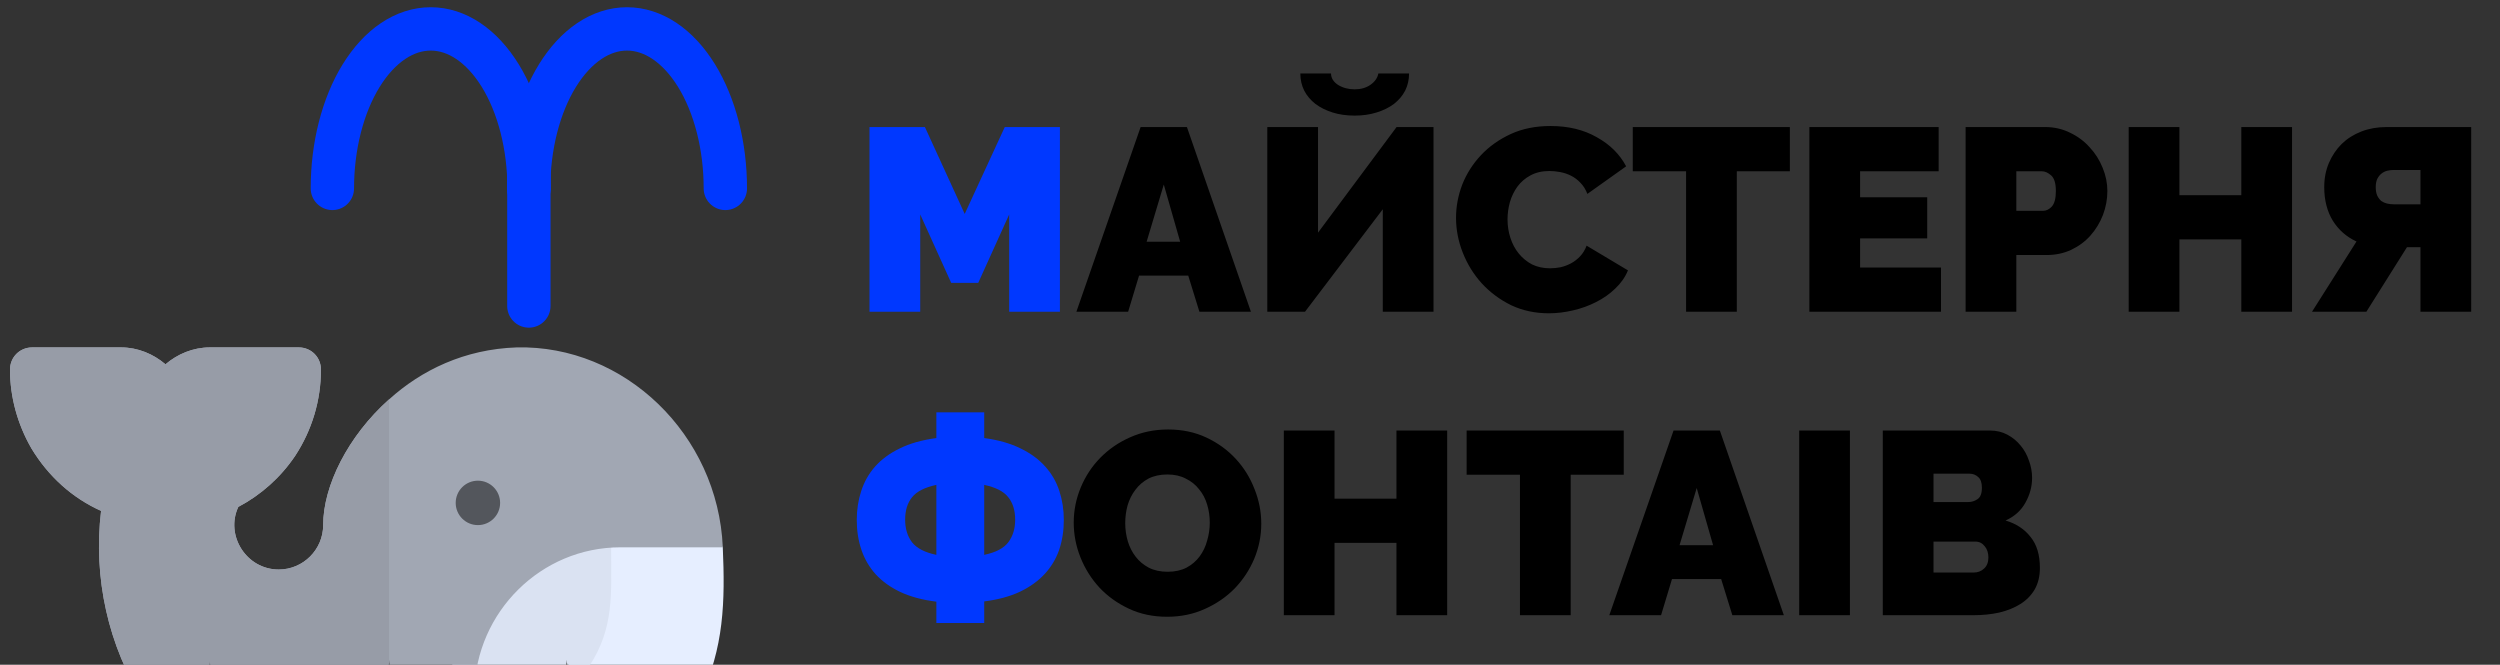 <svg width="173" height="46" viewBox="0 0 173 46" fill="none" xmlns="http://www.w3.org/2000/svg">
<rect x="0" y="0" width="173" height="46" fill="#333333" stroke="none"/>
<path d="M69.836 21.572V14.84L67.694 19.574H65.822L63.68 14.84V21.572H60.17V8.792H64.004L66.758 14.804L69.53 8.792H73.346V21.572H69.836ZM64.796 41.636C63.836 41.516 63.008 41.294 62.312 40.97C61.628 40.646 61.058 40.238 60.602 39.746C60.158 39.254 59.828 38.69 59.612 38.054C59.396 37.418 59.288 36.728 59.288 35.984C59.288 35.276 59.39 34.61 59.594 33.986C59.798 33.35 60.116 32.786 60.548 32.294C60.992 31.79 61.562 31.37 62.258 31.034C62.954 30.686 63.8 30.446 64.796 30.314V28.532H68.108V30.314C69.092 30.446 69.932 30.686 70.628 31.034C71.324 31.37 71.894 31.79 72.338 32.294C72.782 32.786 73.106 33.35 73.31 33.986C73.514 34.61 73.616 35.276 73.616 35.984C73.616 36.728 73.508 37.418 73.292 38.054C73.076 38.678 72.74 39.236 72.284 39.728C71.84 40.208 71.27 40.616 70.574 40.952C69.878 41.276 69.056 41.498 68.108 41.618V43.112H64.796V41.636ZM68.108 38.396C68.912 38.228 69.47 37.934 69.782 37.514C70.094 37.094 70.25 36.578 70.25 35.966C70.25 35.318 70.088 34.796 69.764 34.4C69.452 34.004 68.9 33.722 68.108 33.554V38.396ZM64.796 33.554C64.004 33.722 63.446 34.004 63.122 34.4C62.798 34.796 62.636 35.318 62.636 35.966C62.636 36.578 62.792 37.094 63.104 37.514C63.428 37.934 63.992 38.228 64.796 38.396V33.554Z" fill="#0038FF"/>
<path d="M78.931 8.792H82.135L86.564 21.572H82.999L82.225 19.07H78.823L78.067 21.572H74.486L78.931 8.792ZM81.668 16.73L80.534 12.77L79.346 16.73H81.668ZM97.507 5.084C97.507 5.516 97.417 5.912 97.237 6.272C97.057 6.62 96.799 6.926 96.463 7.19C96.127 7.442 95.725 7.64 95.257 7.784C94.801 7.928 94.297 8 93.745 8C93.181 8 92.671 7.928 92.215 7.784C91.759 7.64 91.363 7.442 91.027 7.19C90.691 6.926 90.433 6.62 90.253 6.272C90.073 5.912 89.983 5.516 89.983 5.084H92.107C92.107 5.396 92.269 5.66 92.593 5.876C92.929 6.08 93.313 6.182 93.745 6.182C94.165 6.182 94.525 6.08 94.825 5.876C95.137 5.66 95.323 5.396 95.383 5.084H97.507ZM91.207 16.1L96.643 8.792H99.199V21.572H95.689V14.48L90.307 21.572H87.697V8.792H91.207V16.1ZM100.757 15.074C100.757 14.294 100.901 13.526 101.189 12.77C101.489 12.014 101.921 11.336 102.485 10.736C103.049 10.136 103.733 9.65 104.537 9.278C105.341 8.906 106.259 8.72 107.291 8.72C108.527 8.72 109.595 8.978 110.495 9.494C111.407 9.998 112.085 10.67 112.529 11.51L109.847 13.418C109.727 13.106 109.565 12.848 109.361 12.644C109.169 12.44 108.953 12.278 108.713 12.158C108.473 12.038 108.221 11.954 107.957 11.906C107.705 11.858 107.459 11.834 107.219 11.834C106.715 11.834 106.277 11.936 105.905 12.14C105.545 12.332 105.245 12.59 105.005 12.914C104.777 13.226 104.603 13.586 104.483 13.994C104.375 14.39 104.321 14.786 104.321 15.182C104.321 15.626 104.387 16.052 104.519 16.46C104.651 16.868 104.843 17.228 105.095 17.54C105.347 17.852 105.653 18.104 106.013 18.296C106.385 18.476 106.799 18.566 107.255 18.566C107.495 18.566 107.741 18.542 107.993 18.494C108.245 18.434 108.485 18.344 108.713 18.224C108.953 18.092 109.163 17.93 109.343 17.738C109.535 17.534 109.685 17.288 109.793 17L112.655 18.71C112.463 19.178 112.169 19.598 111.773 19.97C111.389 20.342 110.945 20.654 110.441 20.906C109.949 21.158 109.415 21.35 108.839 21.482C108.275 21.614 107.723 21.68 107.183 21.68C106.235 21.68 105.365 21.494 104.573 21.122C103.793 20.738 103.115 20.234 102.539 19.61C101.975 18.986 101.537 18.278 101.225 17.486C100.913 16.694 100.757 15.89 100.757 15.074ZM123.859 11.852H120.187V21.572H116.677V11.852H112.987V8.792H123.859V11.852ZM134.317 18.512V21.572H125.209V8.792H134.155V11.852H128.719V13.652H133.363V16.496H128.719V18.512H134.317ZM136.02 21.572V8.792H141.528C142.152 8.792 142.728 8.924 143.256 9.188C143.784 9.44 144.234 9.776 144.606 10.196C144.99 10.604 145.29 11.078 145.506 11.618C145.722 12.146 145.83 12.68 145.83 13.22C145.83 13.784 145.728 14.336 145.524 14.876C145.32 15.404 145.032 15.878 144.66 16.298C144.3 16.706 143.856 17.036 143.328 17.288C142.812 17.528 142.242 17.648 141.618 17.648H139.53V21.572H136.02ZM139.53 14.588H141.384C141.6 14.588 141.798 14.492 141.978 14.3C142.17 14.096 142.266 13.736 142.266 13.22C142.266 12.692 142.158 12.332 141.942 12.14C141.726 11.948 141.51 11.852 141.294 11.852H139.53V14.588ZM158.609 8.792V21.572H155.099V16.568H150.815V21.572H147.305V8.792H150.815V13.508H155.099V8.792H158.609ZM167.497 21.572V17.108H166.561L163.753 21.572H159.991L163.069 16.712C162.373 16.388 161.827 15.908 161.431 15.272C161.035 14.624 160.837 13.85 160.837 12.95C160.837 12.338 160.945 11.78 161.161 11.276C161.377 10.772 161.671 10.334 162.043 9.962C162.427 9.59 162.883 9.302 163.411 9.098C163.939 8.894 164.515 8.792 165.139 8.792H171.007V21.572H167.497ZM167.497 11.762H165.643C165.499 11.762 165.349 11.78 165.193 11.816C165.049 11.852 164.917 11.918 164.797 12.014C164.689 12.098 164.593 12.218 164.509 12.374C164.437 12.53 164.401 12.722 164.401 12.95C164.401 13.19 164.437 13.388 164.509 13.544C164.581 13.688 164.671 13.808 164.779 13.904C164.899 13.988 165.031 14.048 165.175 14.084C165.331 14.12 165.487 14.138 165.643 14.138H167.497V11.762ZM80.764 42.68C79.792 42.68 78.91 42.494 78.118 42.122C77.326 41.75 76.648 41.264 76.084 40.664C75.52 40.052 75.082 39.356 74.77 38.576C74.458 37.796 74.302 36.992 74.302 36.164C74.302 35.324 74.464 34.514 74.788 33.734C75.112 32.954 75.562 32.27 76.138 31.682C76.726 31.082 77.416 30.608 78.208 30.26C79.012 29.9 79.888 29.72 80.836 29.72C81.808 29.72 82.69 29.906 83.482 30.278C84.274 30.65 84.952 31.142 85.516 31.754C86.08 32.366 86.512 33.062 86.812 33.842C87.124 34.622 87.28 35.42 87.28 36.236C87.28 37.076 87.118 37.886 86.794 38.666C86.47 39.434 86.02 40.118 85.444 40.718C84.868 41.306 84.178 41.78 83.374 42.14C82.582 42.5 81.712 42.68 80.764 42.68ZM77.866 36.2C77.866 36.632 77.926 37.052 78.046 37.46C78.166 37.856 78.346 38.21 78.586 38.522C78.826 38.834 79.126 39.086 79.486 39.278C79.858 39.47 80.296 39.566 80.8 39.566C81.304 39.566 81.742 39.47 82.114 39.278C82.486 39.074 82.786 38.816 83.014 38.504C83.254 38.18 83.428 37.814 83.536 37.406C83.656 36.998 83.716 36.584 83.716 36.164C83.716 35.732 83.656 35.318 83.536 34.922C83.416 34.514 83.23 34.16 82.978 33.86C82.738 33.548 82.432 33.302 82.06 33.122C81.7 32.93 81.274 32.834 80.782 32.834C80.278 32.834 79.84 32.93 79.468 33.122C79.108 33.314 78.808 33.572 78.568 33.896C78.328 34.208 78.148 34.568 78.028 34.976C77.92 35.372 77.866 35.78 77.866 36.2ZM100.144 29.792V42.572H96.634V37.568H92.35V42.572H88.84V29.792H92.35V34.508H96.634V29.792H100.144ZM112.363 32.852H108.691V42.572H105.181V32.852H101.491V29.792H112.363V32.852ZM115.81 29.792H119.014L123.442 42.572H119.878L119.104 40.07H115.702L114.946 42.572H111.364L115.81 29.792ZM118.546 37.73L117.412 33.77L116.224 37.73H118.546ZM124.504 42.572V29.792H128.014V42.572H124.504ZM141.161 39.296C141.161 39.872 141.041 40.37 140.801 40.79C140.561 41.198 140.231 41.534 139.811 41.798C139.391 42.062 138.899 42.26 138.335 42.392C137.783 42.512 137.195 42.572 136.571 42.572H130.289V29.792H137.705C138.149 29.792 138.551 29.888 138.911 30.08C139.271 30.272 139.577 30.524 139.829 30.836C140.081 31.136 140.273 31.484 140.405 31.88C140.549 32.264 140.621 32.66 140.621 33.068C140.621 33.668 140.465 34.244 140.153 34.796C139.853 35.336 139.397 35.744 138.785 36.02C139.517 36.236 140.093 36.614 140.513 37.154C140.945 37.682 141.161 38.396 141.161 39.296ZM137.597 38.576C137.597 38.264 137.513 38.006 137.345 37.802C137.177 37.586 136.961 37.478 136.697 37.478H133.799V39.62H136.571C136.859 39.62 137.099 39.53 137.291 39.35C137.495 39.17 137.597 38.912 137.597 38.576ZM133.799 32.78V34.742H136.193C136.433 34.742 136.649 34.676 136.841 34.544C137.045 34.412 137.147 34.148 137.147 33.752C137.147 33.404 137.063 33.158 136.895 33.014C136.727 32.858 136.529 32.78 136.301 32.78H133.799Z" fill="black"/>
<g clip-path="url(#clip0)">
<path d="M40.759 39.216L42.284 36.4C42.501 36.386 42.72 36.337 42.936 36.337H48.813L50.017 37.874C50.178 41.579 50.115 44.856 48.418 48.343C45.819 49.059 41.838 48.81 39.995 47.128C40.366 46.691 39.14 46.264 39.402 45.844C40.774 43.641 40.775 41.516 40.759 39.216Z" fill="#E6EEFF"/>
<path d="M42.284 36.4L42.296 39.216C42.315 41.955 42.31 44.402 39.995 47.128C39.516 46.69 39.219 46.195 39.219 45.661C39.219 47.92 35.099 48.776 32.792 48.721L31.278 46.302C31.415 41.03 36.98 36.725 42.284 36.4Z" fill="#DAE2F2"/>
<path d="M0.692 25.578C0.692 27.484 1.215 29.359 2.168 31.019C3.336 32.956 4.996 34.462 6.994 35.353C6.44 39.995 7.486 44.708 9.976 48.612C12.588 48.274 14.525 47.075 14.525 45.661C14.525 49.719 26.923 49.719 26.923 45.661C26.923 47.321 29.536 48.643 32.794 48.735L32.825 47.844C32.948 42.341 37.436 37.874 42.938 37.874H50.018C49.68 30.066 43.215 23.857 35.745 24.041C32.149 24.164 29.167 25.609 26.923 27.638C24.064 30.189 22.363 33.632 22.363 36.337C22.363 38.028 20.98 39.411 19.29 39.411C17.046 39.411 15.57 37.044 16.492 35.077C18.06 34.247 19.413 33.048 20.427 31.542C21.595 29.759 22.21 27.699 22.21 25.578C22.21 24.718 21.534 24.041 20.673 24.041H14.525C13.357 24.041 12.281 24.502 11.451 25.209C10.621 24.502 9.545 24.041 8.377 24.041H2.229C1.368 24.041 0.692 24.718 0.692 25.578Z" fill="#A1A7B3"/>
<path d="M0.692 25.578C0.692 27.484 1.215 29.359 2.168 31.019C3.336 32.956 4.996 34.462 6.994 35.353C6.44 39.995 7.486 44.708 9.976 48.612C12.588 48.274 14.525 47.075 14.525 45.661C14.525 49.719 26.923 49.719 26.923 45.661V27.638C24.064 30.189 22.363 33.632 22.363 36.337C22.363 38.028 20.98 39.411 19.29 39.411C17.046 39.411 15.57 37.044 16.492 35.077C18.06 34.247 19.413 33.048 20.427 31.542C21.595 29.759 22.21 27.699 22.21 25.578C22.21 24.717 21.534 24.041 20.673 24.041H14.525C13.357 24.041 12.281 24.502 11.451 25.209C10.621 24.502 9.545 24.041 8.377 24.041H2.229C1.368 24.041 0.692 24.717 0.692 25.578Z" fill="#979CA7"/>
<path d="M33.071 36.337C32.222 36.337 31.534 35.649 31.534 34.8C31.534 33.951 32.222 33.263 33.071 33.263C33.92 33.263 34.608 33.951 34.608 34.8C34.608 35.649 33.92 36.337 33.071 36.337Z" fill="#53565C"/>
</g>
<path d="M36.611 13.037C36.611 11.587 36.435 10.152 36.093 8.813C35.751 7.474 35.25 6.257 34.618 5.233C33.986 4.208 33.236 3.395 32.41 2.84C31.584 2.285 30.699 2 29.806 2C28.912 2 28.027 2.285 27.201 2.84C26.376 3.395 25.625 4.208 24.993 5.233C24.361 6.257 23.86 7.474 23.518 8.813C23.176 10.152 23 11.587 23 13.037" stroke="#0038FF" stroke-width="3" stroke-linecap="round" stroke-linejoin="round"/>
<path d="M50.194 13.037C50.194 11.587 50.018 10.152 49.676 8.813C49.334 7.474 48.833 6.257 48.201 5.233C47.569 4.208 46.819 3.395 45.993 2.84C45.167 2.285 44.282 2 43.389 2C42.495 2 41.61 2.285 40.784 2.84C39.959 3.395 39.208 4.208 38.576 5.233C37.944 6.257 37.443 7.474 37.101 8.813C36.759 10.152 36.583 11.587 36.583 13.037" stroke="#0038FF" stroke-width="3" stroke-linecap="round" stroke-linejoin="round"/>
<path d="M36.597 21.174L36.597 11.174" stroke="#0038FF" stroke-width="3" stroke-linecap="round" stroke-linejoin="round"/>
<defs>
<clipPath id="clip0">
<rect width="52.462" height="40.505" fill="white" transform="matrix(-1 0 0 1 53.154 5.495)"/>
</clipPath>
</defs>
</svg>
